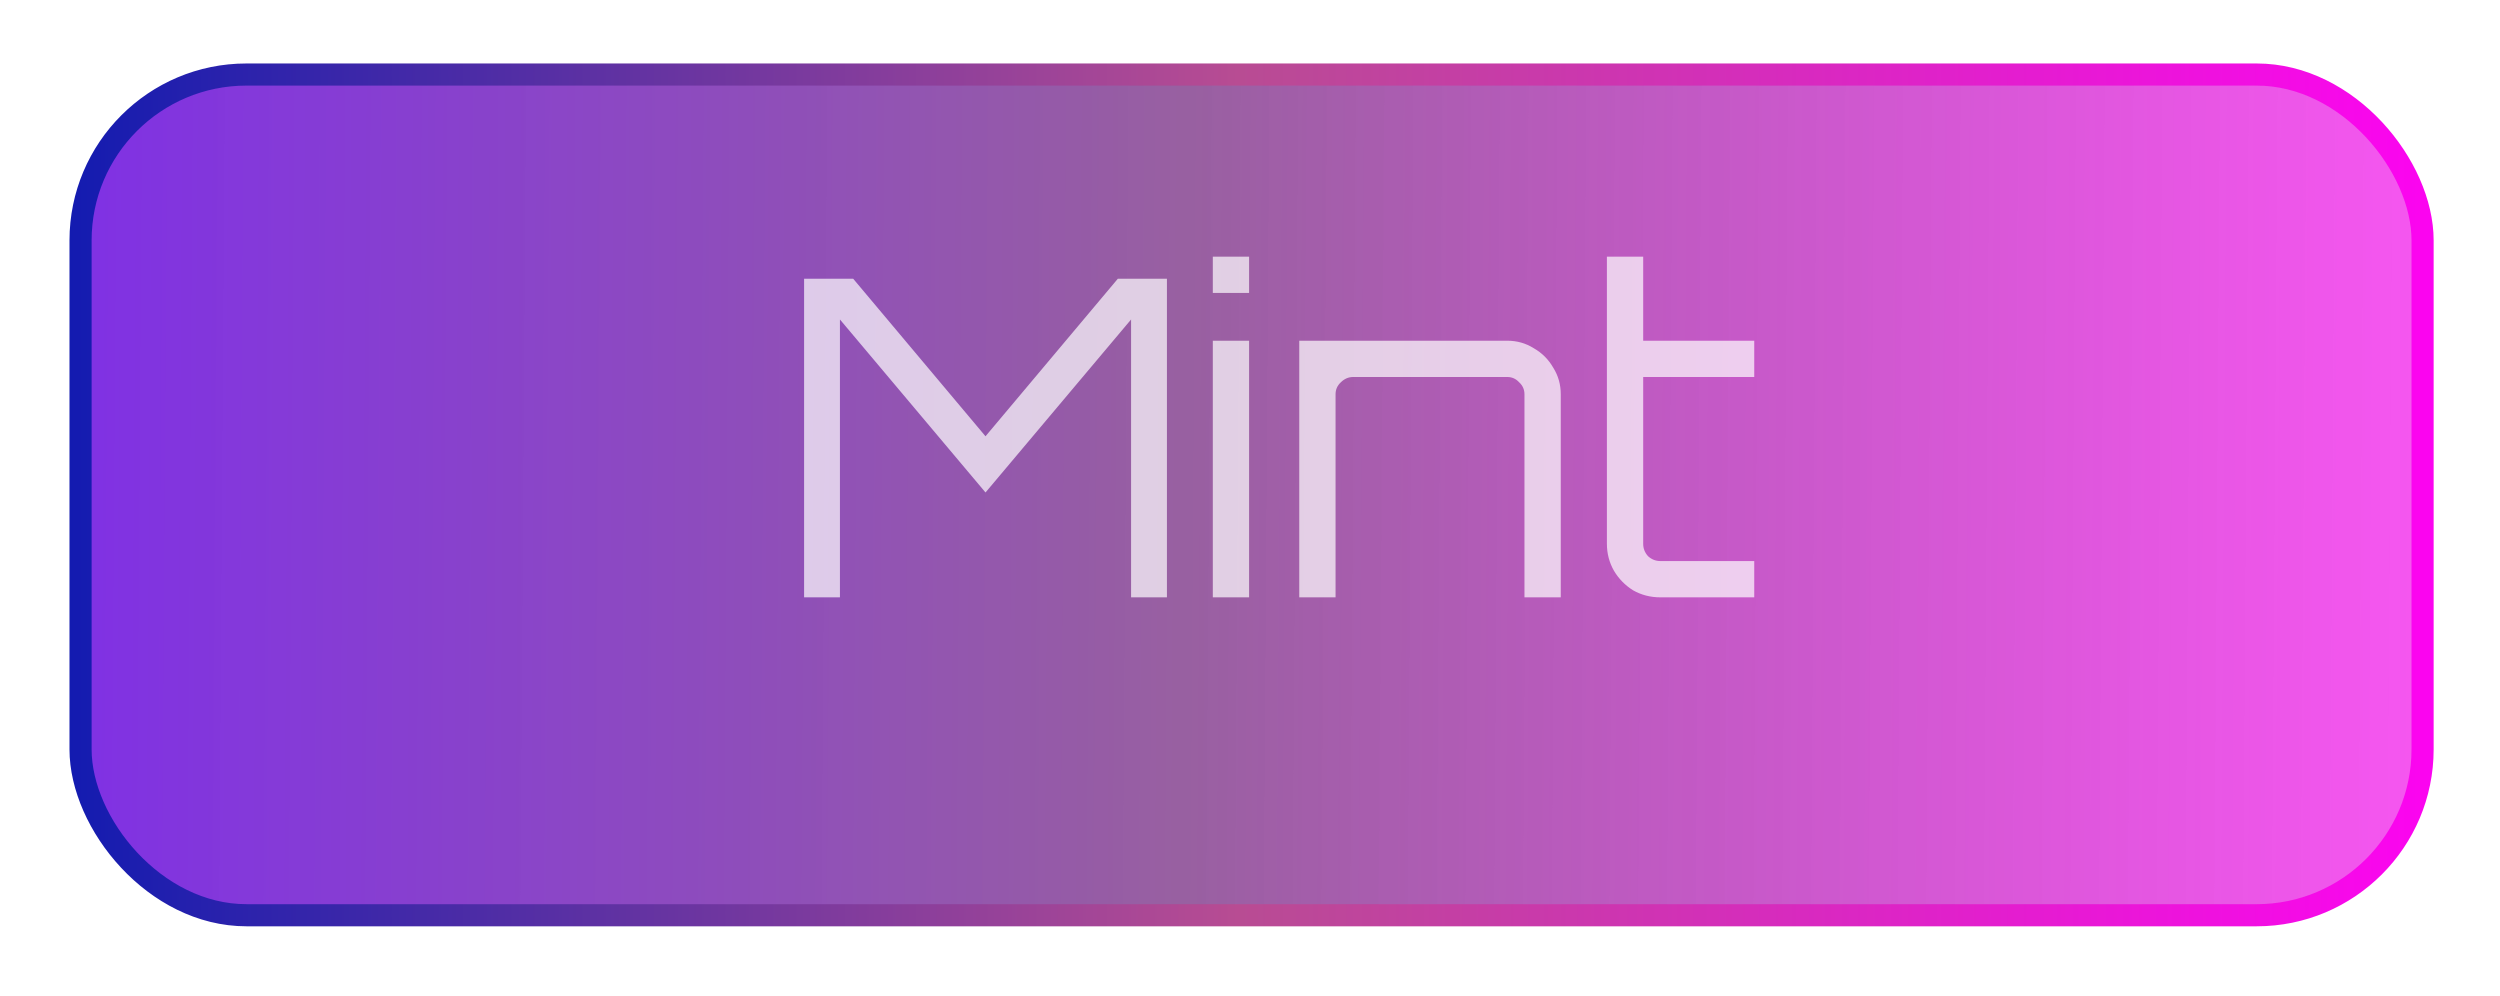<svg width="113" height="45" viewBox="0 0 113 45" fill="none" xmlns="http://www.w3.org/2000/svg">
<g filter="url(#filter0_d_3302_290342)">
<rect x="3.641" y="0.5" width="105.86" height="38" rx="7.5" fill="url(#paint0_linear_3302_290342)" stroke="url(#paint1_linear_3302_290342)"/>
</g>
<path opacity="0.7" d="M36.345 27V12.6H38.565L44.545 19.72L50.525 12.6H52.745V27H51.125V14.44L44.545 22.26L37.965 14.44V27H36.345ZM54.819 27V15.4H56.459V27H54.819ZM54.819 13.24V11.6H56.459V13.24H54.819ZM58.727 27V15.4H68.126C68.567 15.4 68.966 15.513 69.326 15.74C69.7 15.953 69.993 16.247 70.207 16.62C70.433 16.98 70.546 17.38 70.546 17.82V27H68.906V17.82C68.906 17.607 68.826 17.427 68.666 17.28C68.52 17.12 68.34 17.04 68.126 17.04H61.166C60.953 17.04 60.767 17.12 60.606 17.28C60.447 17.427 60.367 17.607 60.367 17.82V27H58.727ZM75.052 27C74.599 27 74.186 26.893 73.812 26.68C73.452 26.453 73.166 26.16 72.952 25.8C72.739 25.427 72.632 25.02 72.632 24.58V11.6H74.272V15.4H79.292V17.04H74.272V24.58C74.272 24.793 74.346 24.98 74.492 25.14C74.652 25.287 74.839 25.36 75.052 25.36H79.292V27H75.052Z" fill="white"/>
<defs>
<filter id="filter0_d_3302_290342" x="0.271" y="0" width="112.598" height="44.739" filterUnits="userSpaceOnUse" color-interpolation-filters="sRGB">
<feFlood flood-opacity="0" result="BackgroundImageFix"/>
<feColorMatrix in="SourceAlpha" type="matrix" values="0 0 0 0 0 0 0 0 0 0 0 0 0 0 0 0 0 0 127 0" result="hardAlpha"/>
<feOffset dy="2.869"/>
<feGaussianBlur stdDeviation="1.435"/>
<feComposite in2="hardAlpha" operator="out"/>
<feColorMatrix type="matrix" values="0 0 0 0 0 0 0 0 0 0 0 0 0 0 0 0 0 0 0.25 0"/>
<feBlend mode="normal" in2="BackgroundImageFix" result="effect1_dropShadow_3302_290342"/>
<feBlend mode="normal" in="SourceGraphic" in2="effect1_dropShadow_3302_290342" result="shape"/>
</filter>
<linearGradient id="paint0_linear_3302_290342" x1="-15.827" y1="18.023" x2="116.687" y2="18.938" gradientUnits="userSpaceOnUse">
<stop stop-color="#6400FF" stop-opacity="0.88"/>
<stop offset="0.524" stop-color="#874691" stop-opacity="0.86"/>
<stop offset="1" stop-color="#FF03F5" stop-opacity="0.67"/>
</linearGradient>
<linearGradient id="paint1_linear_3302_290342" x1="3.141" y1="19.5" x2="112.761" y2="19.5" gradientUnits="userSpaceOnUse">
<stop stop-color="#131BB0"/>
<stop offset="0.482" stop-color="#B84C93"/>
<stop offset="1" stop-color="#FF00F5"/>
<stop offset="1" stop-color="#DB34CA"/>
</linearGradient>
</defs>
</svg>
